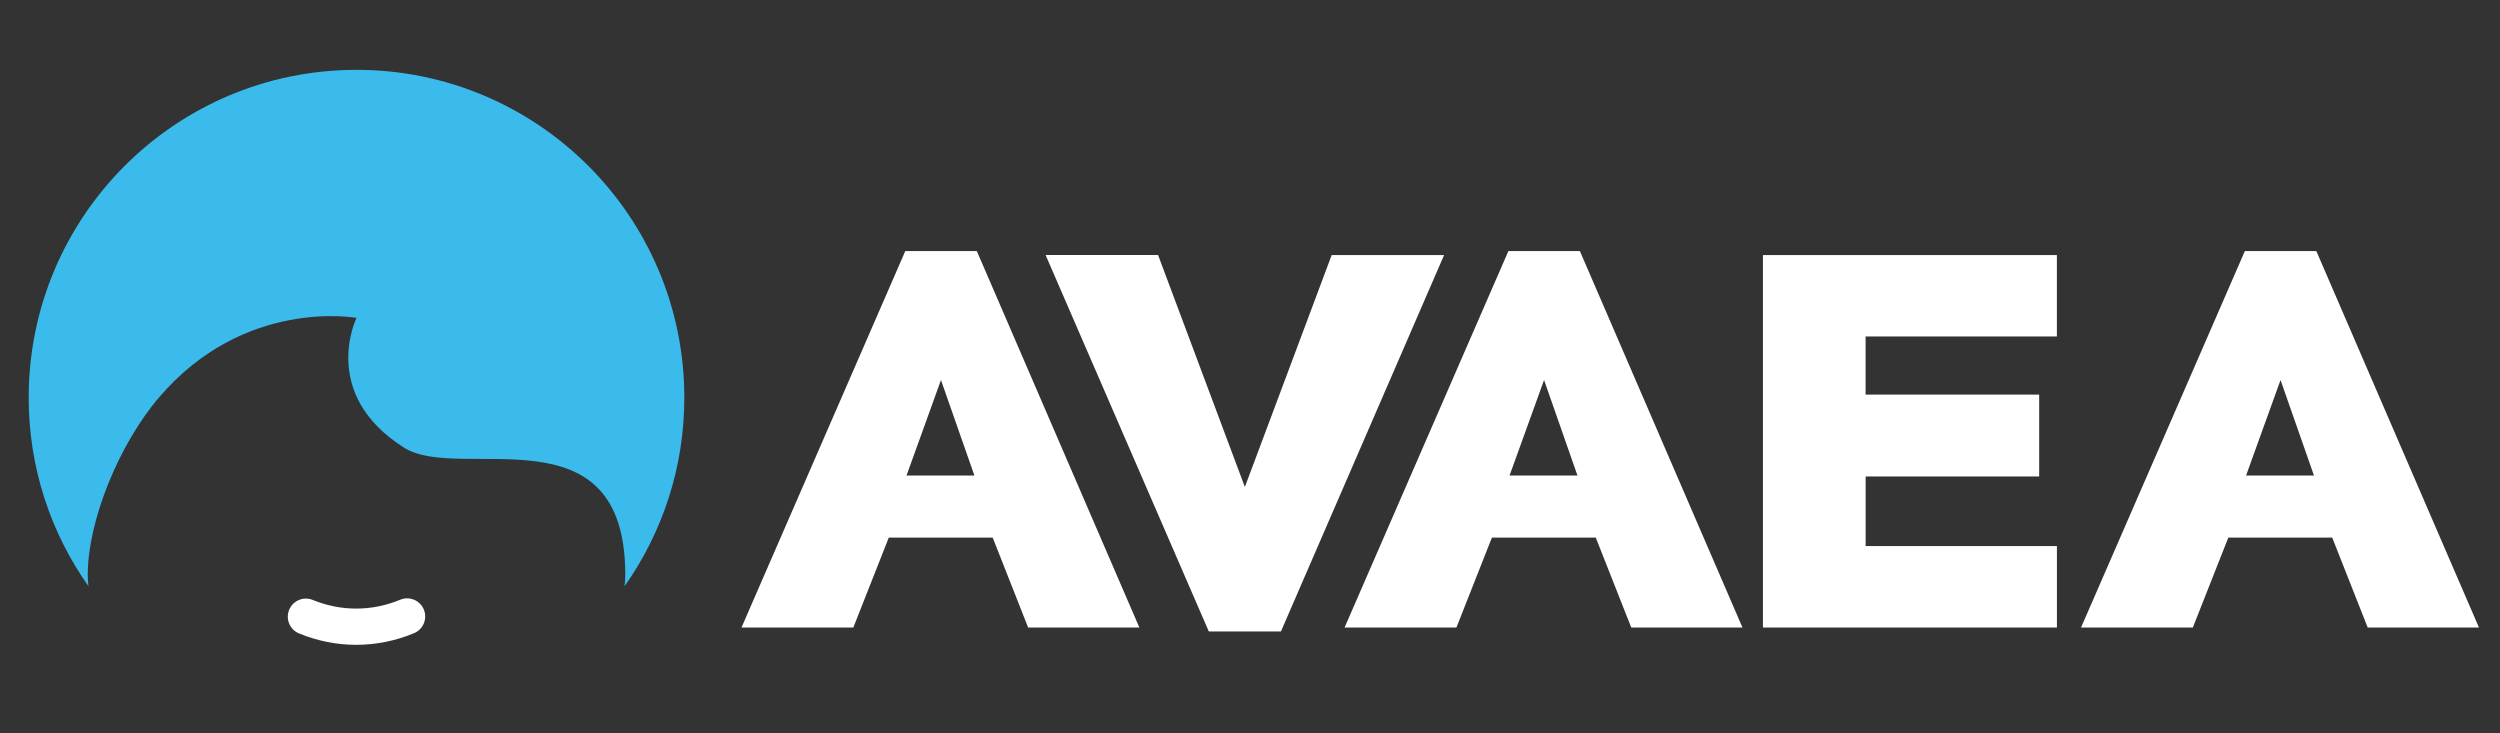 <?xml version="1.0" encoding="utf-8"?>
<!-- Generator: Adobe Illustrator 16.0.4, SVG Export Plug-In . SVG Version: 6.00 Build 0)  -->
<!DOCTYPE svg PUBLIC "-//W3C//DTD SVG 1.1//EN" "http://www.w3.org/Graphics/SVG/1.1/DTD/svg11.dtd">
<svg version="1.1" id="Layer_1" xmlns="http://www.w3.org/2000/svg" xmlns:xlink="http://www.w3.org/1999/xlink" x="0px" y="0px"
	 width="121.875px" height="35.75px" viewBox="0 0 121.875 35.75" enable-background="new 0 0 121.875 35.75" xml:space="preserve">
<rect x="0" y="0" width="121.875" height="35.75" fill="#333333" stroke="none"/>
<path fill="#3ABBEC" d="M4.278,28.02c0,0.188,0.014,0.371,0.033,0.559c-1.833-2.602-2.913-5.771-2.913-9.192
	c0-8.827,7.155-15.982,15.982-15.982c8.826,0,15.981,7.155,15.981,15.982c0,3.423-1.079,6.593-2.912,9.192
	c0.019-0.188,0.033-0.371,0.033-0.559c0-8.213-8.046-4.468-10.781-6.194c-4.147-2.62-2.321-6.328-2.321-6.328
	s-5.454-1.016-9.63,3.88C5.772,21.695,4.278,25.424,4.278,28.02z"/>
<path fill="#FFFFFF" d="M14.576,30.878c-0.45-0.185-0.665-0.7-0.479-1.151c0.186-0.449,0.701-0.666,1.152-0.479
	c1.372,0.564,2.884,0.561,4.258-0.01c0.45-0.188,0.967,0.025,1.154,0.476c0.187,0.451-0.026,0.966-0.476,1.154
	c-0.909,0.377-1.865,0.567-2.82,0.567C16.421,31.436,15.475,31.249,14.576,30.878z"/>
<g>
	<path fill="#FFFFFF" d="M36.148,30.591l7.985-18.352h3.487l7.924,18.352h-5.422l-1.728-4.382h-5.066L41.6,30.591H36.148z
		 M45.872,18.526l-1.68,4.658h3.311L45.872,18.526z"/>
	<path fill="#FFFFFF" d="M64.92,12.433h5.48l-7.955,18.352H58.93l-7.957-18.353h5.483l4.231,11.308L64.92,12.433z"/>
	<path fill="#FFFFFF" d="M65.548,30.591l7.986-18.352h3.485l7.926,18.352h-5.422l-1.729-4.382H72.73l-1.729,4.382H65.548z
		 M75.273,18.526l-1.683,4.658h3.312L75.273,18.526z"/>
	<path fill="#FFFFFF" d="M99.412,23.229H90.95v3.392h9.325v3.972H85.943v-18.16h14.33v3.97h-9.325v2.833h8.462v3.994H99.412z"/>
	<path fill="#FFFFFF" d="M101.451,30.591l7.986-18.352h3.484l7.928,18.352h-5.424l-1.729-4.382h-5.066l-1.729,4.382H101.451z
		 M111.176,18.526l-1.681,4.658h3.312L111.176,18.526z"/>
</g>
</svg>
